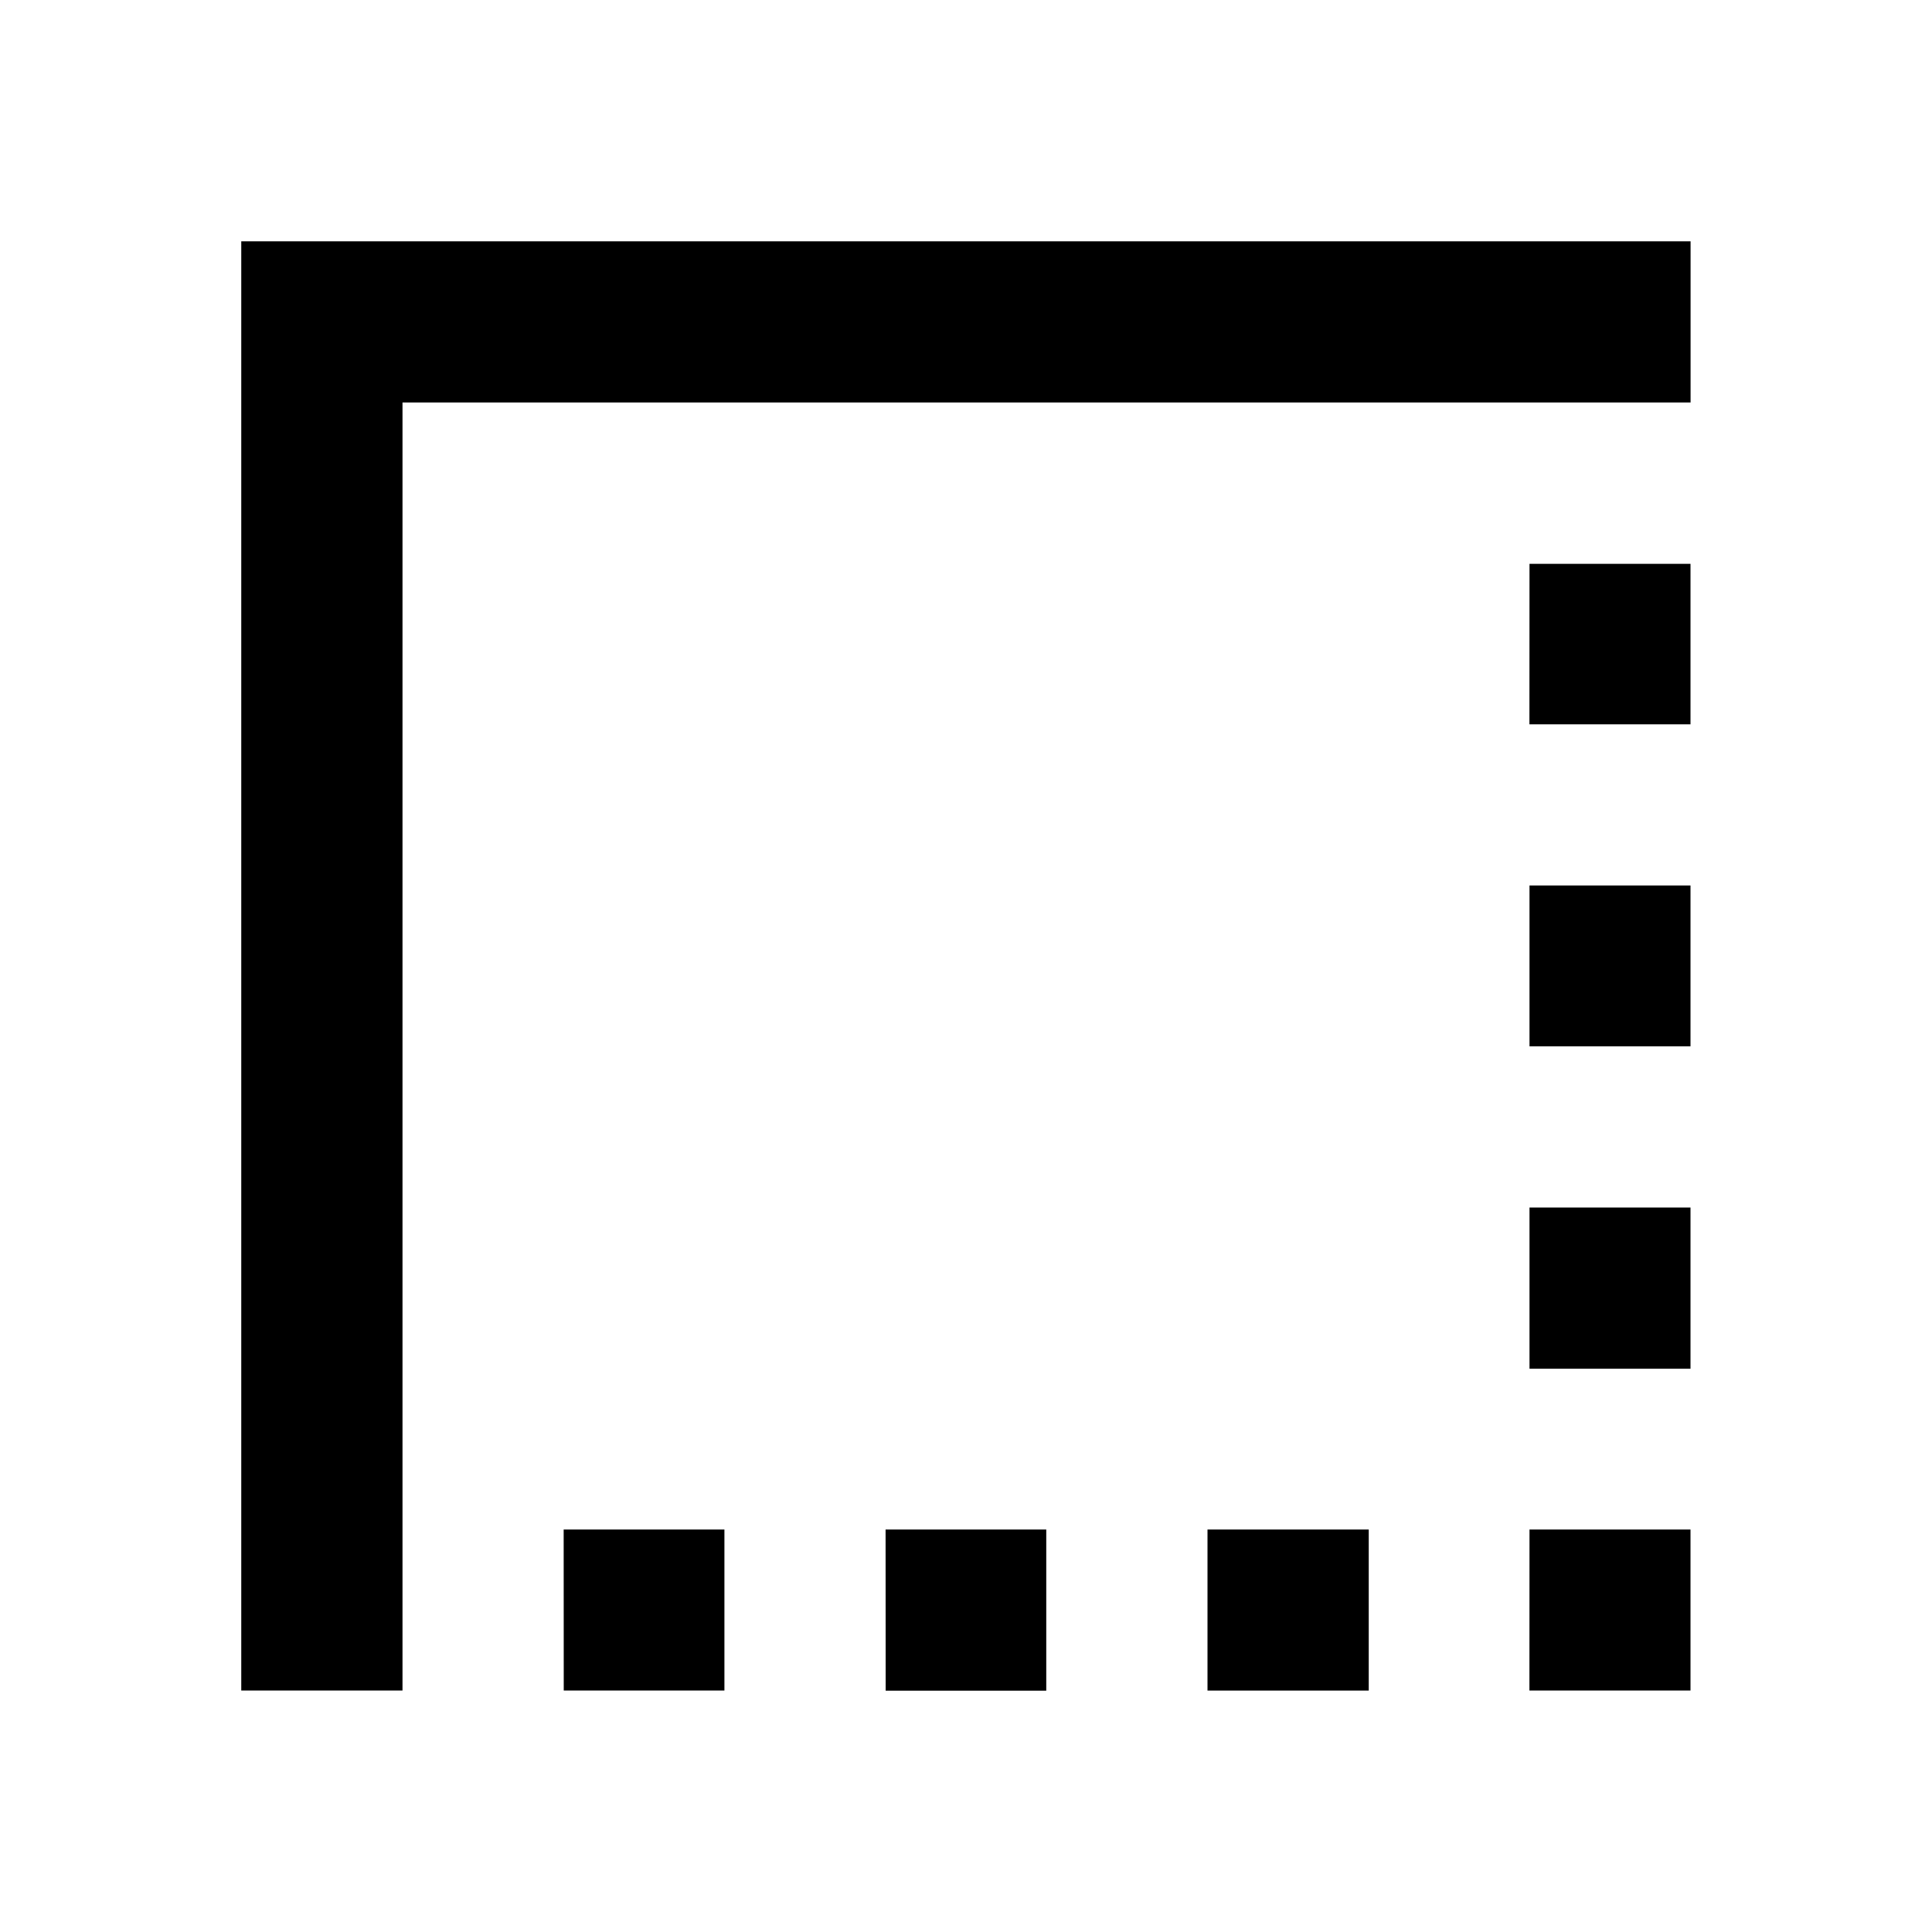 <svg xmlns="http://www.w3.org/2000/svg" baseProfile="full" viewBox="0 0 24.00 24.00"><path d="M15 21.001h2.003V19H15M18.999 21H21V19H19M7.003 21h1.996V19H7.002m4 2.002h1.995V19h-1.996M19 17.003H21V15H19m0-2.002H21V11H19M2.997 2.998V21H5V5h16.001V2.998m-2.002 6H21V7.004H19"/></svg>